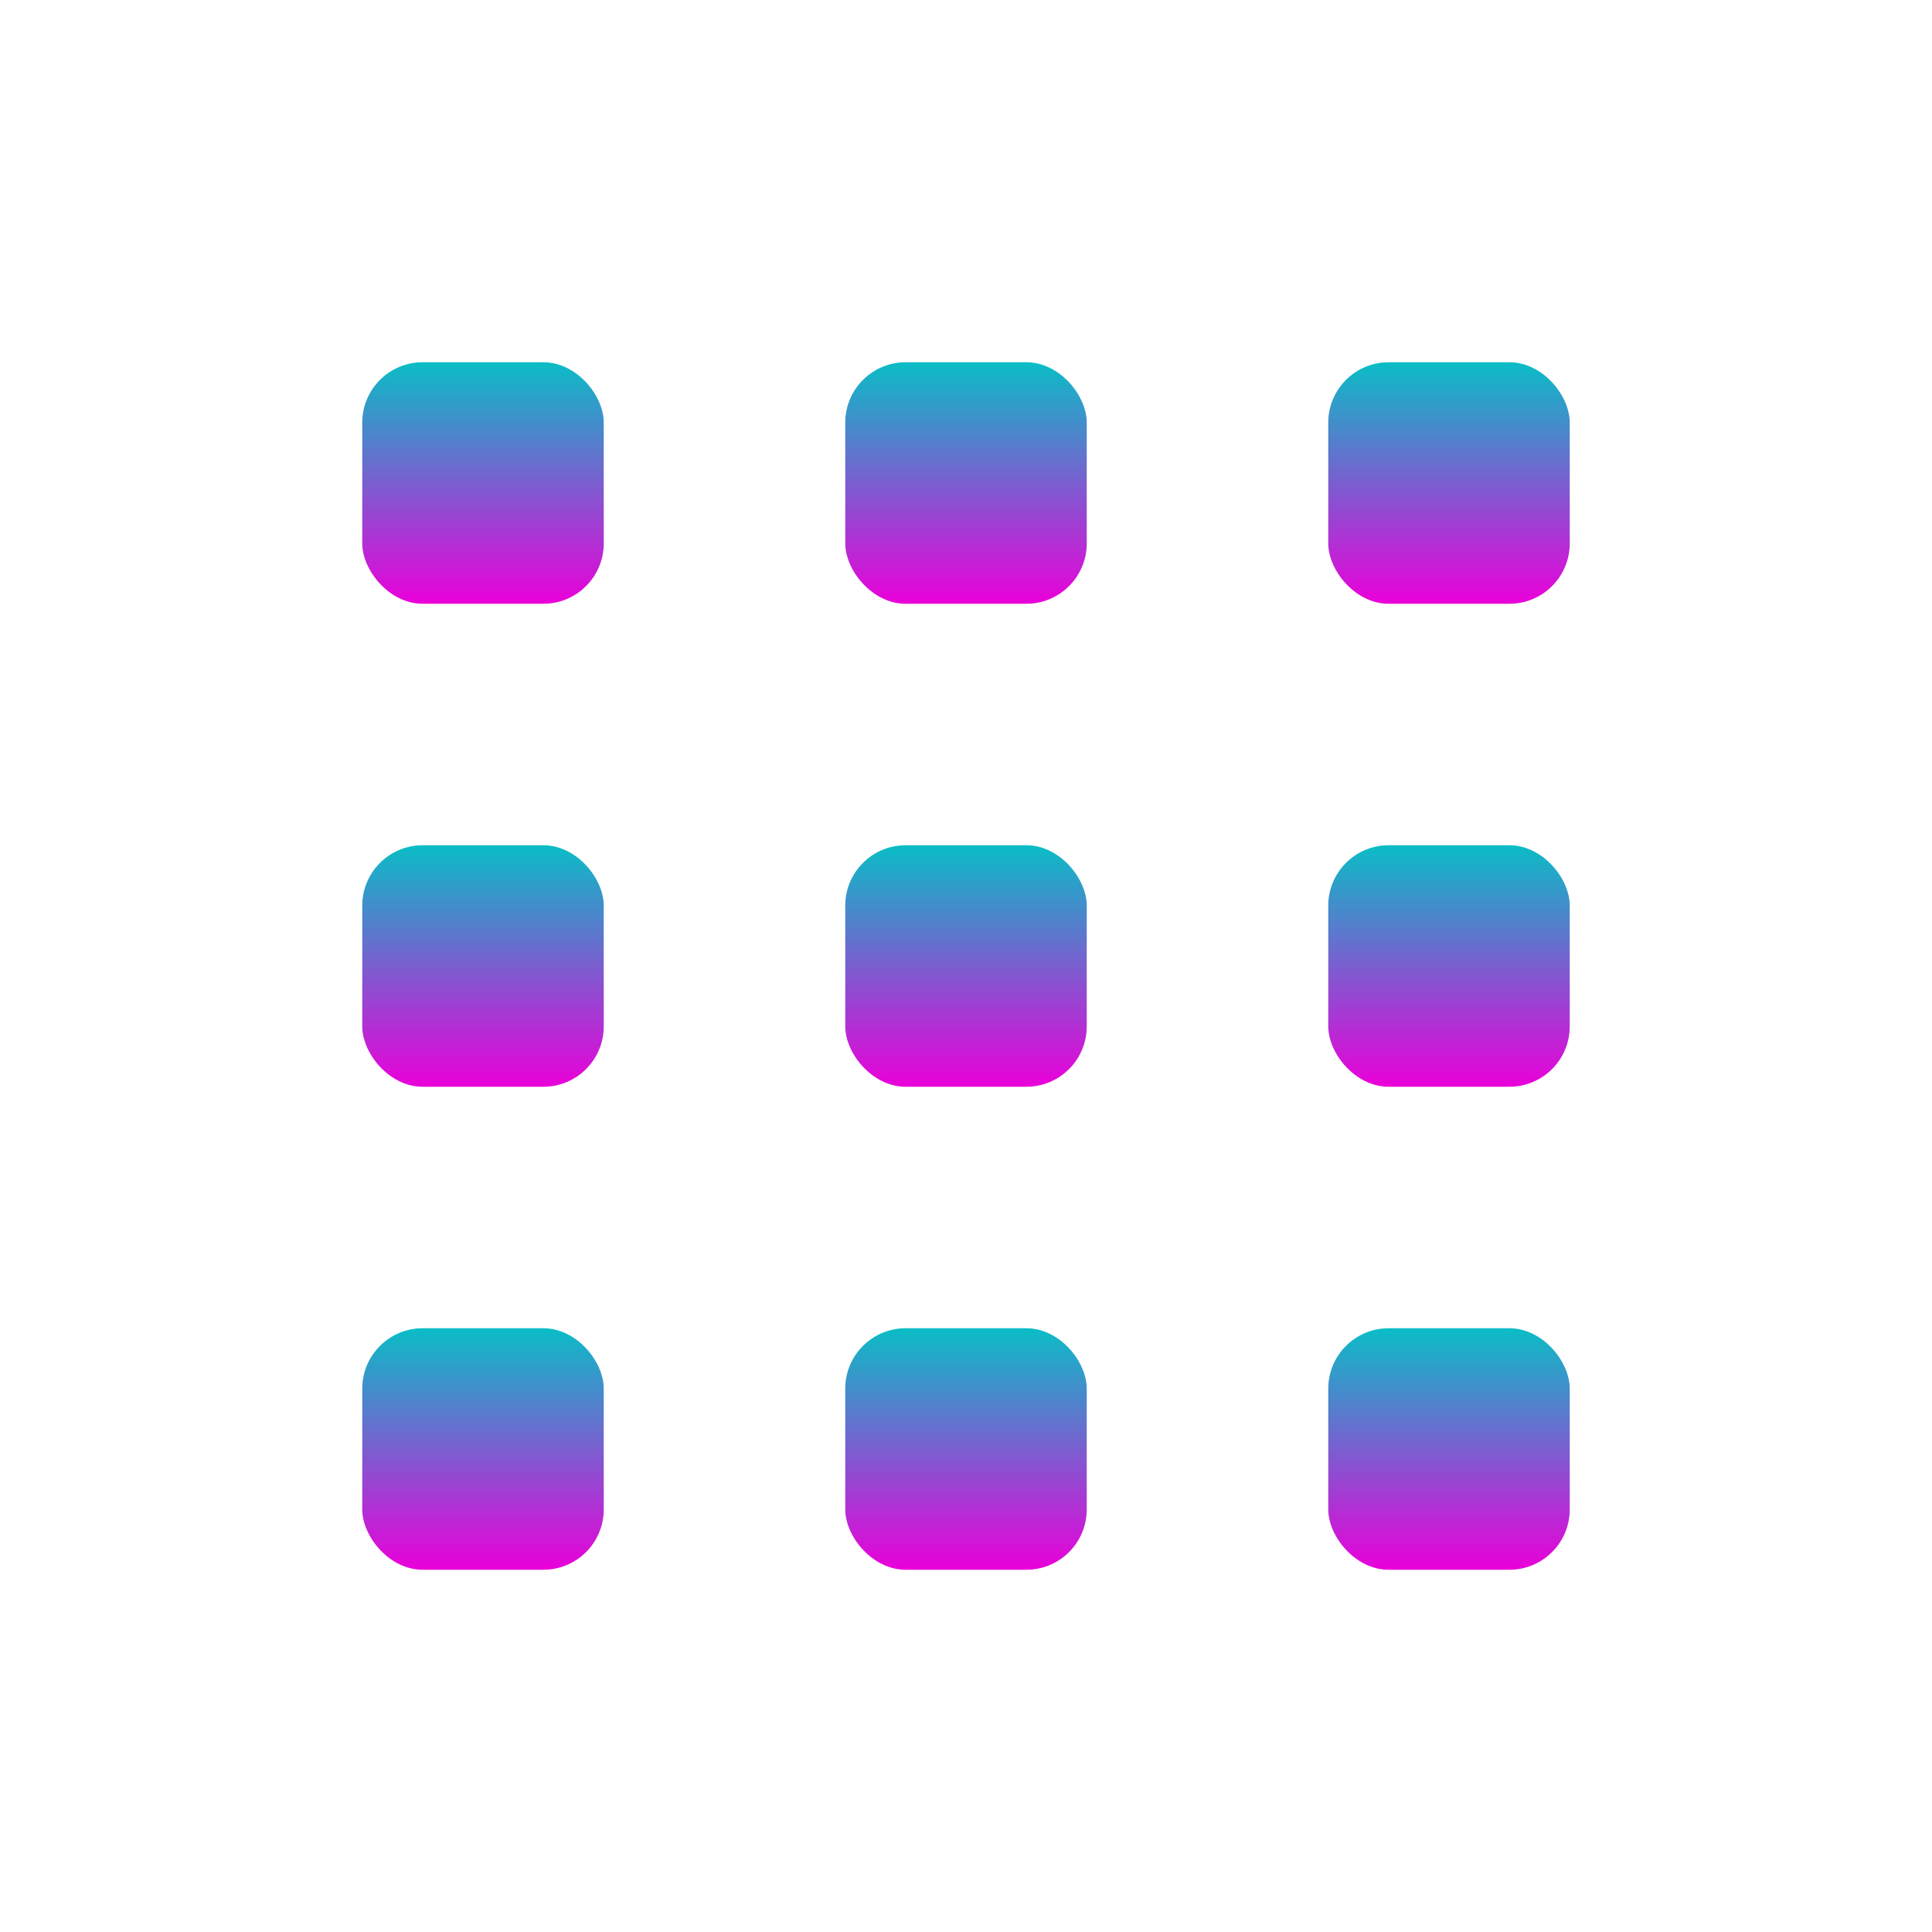 <svg xmlns="http://www.w3.org/2000/svg" width="16" height="16" version="1.1">
 <defs>
  <style id="current-color-scheme" type="text/css">
    .ColorScheme-Text { color: #d3dae3; } .ColorScheme-Highlight { color:#5294e2; }
  </style>
  <linearGradient id="cyberneon" x1="0%" x2="0%" y1="0%" y2="100%">
    <stop offset="0%" style="stop-color:#0abdc6; stop-opacity:1"/>
    <stop offset="100%" style="stop-color:#ea00d9; stop-opacity:1"/>
  </linearGradient>
 </defs>
 <rect fill="url(#cyberneon)" class="ColorScheme-Text" width="2" height="2" x="3" y="3" rx=".5" ry=".5"/>
 <rect fill="url(#cyberneon)" class="ColorScheme-Text" width="2" height="2" x="7" y="3" rx=".5" ry=".5"/>
 <rect fill="url(#cyberneon)" class="ColorScheme-Text" width="2" height="2" x="11" y="3" rx=".5" ry=".5"/>
 <rect fill="url(#cyberneon)" class="ColorScheme-Text" width="2" height="2" x="3" y="7" rx=".5" ry=".5"/>
 <rect fill="url(#cyberneon)" class="ColorScheme-Text" width="2" height="2" x="7" y="7" rx=".5" ry=".5"/>
 <rect fill="url(#cyberneon)" class="ColorScheme-Text" width="2" height="2" x="11" y="7" rx=".5" ry=".5"/>
 <rect fill="url(#cyberneon)" class="ColorScheme-Text" width="2" height="2" x="3" y="11" rx=".5" ry=".5"/>
 <rect fill="url(#cyberneon)" class="ColorScheme-Text" width="2" height="2" x="7" y="11" rx=".5" ry=".5"/>
 <rect fill="url(#cyberneon)" class="ColorScheme-Text" width="2" height="2" x="11" y="11" rx=".5" ry=".5"/>
</svg>
